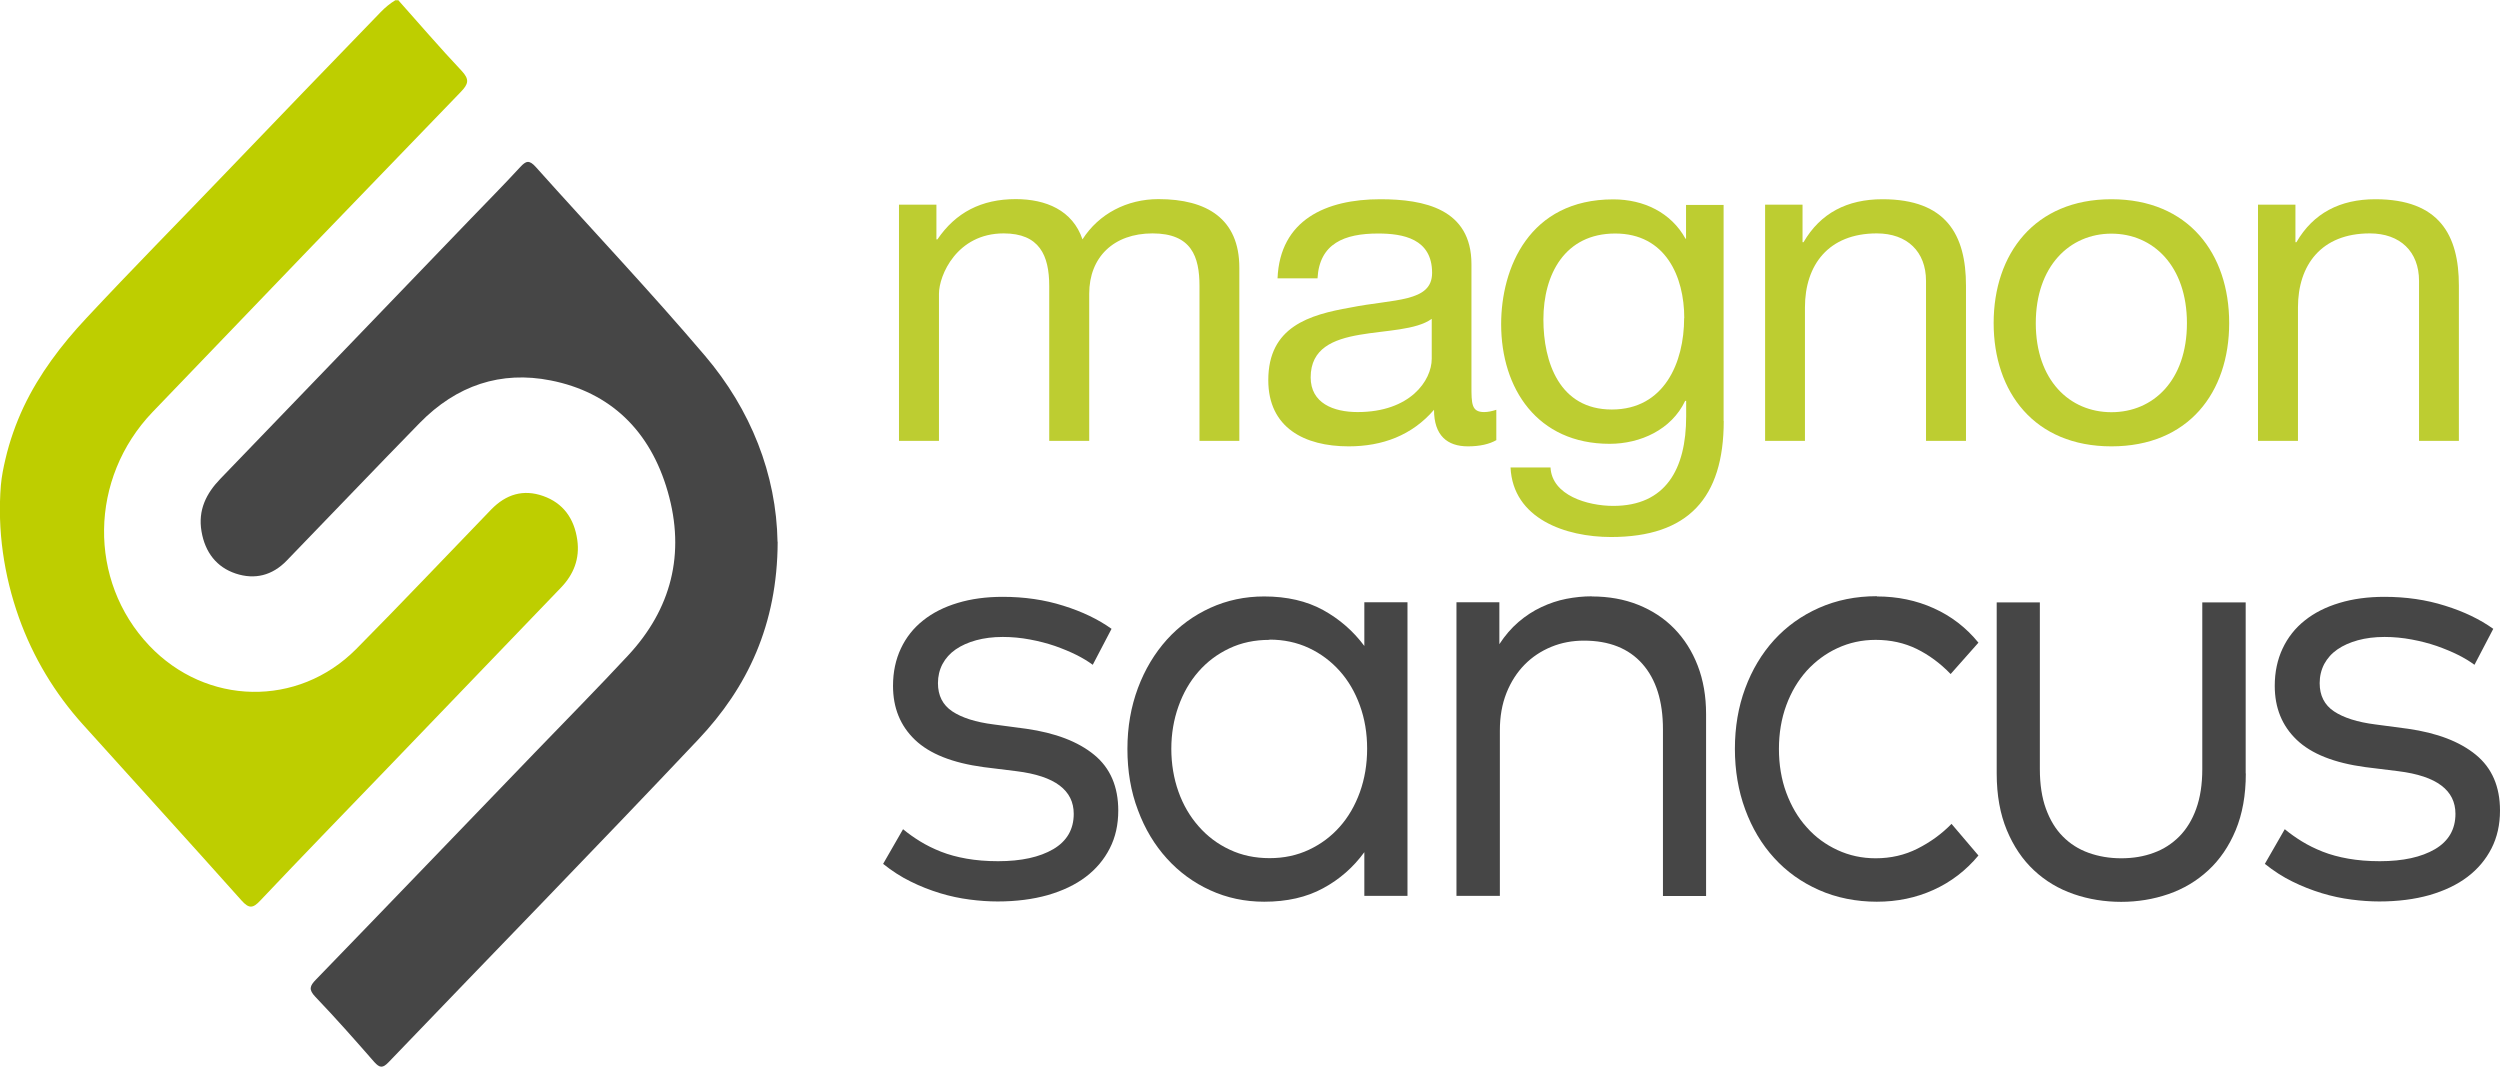 <svg width="150" height="64" viewBox="0 0 150 64" fill="none" xmlns="http://www.w3.org/2000/svg">
<g clip-path="url(#clip0_635_3501)">
<path d="M23.886 0C25.15 1.417 26.391 2.865 27.693 4.244C28.188 4.77 28.104 5.044 27.647 5.516C21.472 11.901 15.312 18.301 9.16 24.716C5.345 28.693 5.269 34.849 8.954 38.735C12.373 42.339 17.87 42.461 21.365 38.949C24.099 36.191 26.771 33.364 29.474 30.568C30.365 29.653 31.401 29.341 32.589 29.76C33.776 30.179 34.454 31.093 34.637 32.396C34.797 33.524 34.416 34.469 33.662 35.253C30.198 38.857 26.733 42.461 23.269 46.065C20.718 48.716 18.145 51.36 15.617 54.034C15.175 54.507 14.939 54.529 14.49 54.027C11.33 50.484 8.132 46.979 4.957 43.451C3.297 41.608 1.987 39.444 1.134 37.051C0.236 34.529 -0.168 31.802 0.053 29.112C0.099 28.579 0.205 28.061 0.327 27.543C0.579 26.461 0.952 25.41 1.416 24.419C2.36 22.43 3.693 20.678 5.162 19.109C7.919 16.152 10.751 13.288 13.538 10.377C16.629 7.147 19.736 3.939 22.843 0.724C23.109 0.45 23.391 0.213 23.718 0.015H23.886V0Z" fill="#BECE00"/>
<path d="M46.66 32.503C46.645 37.486 44.84 41.257 41.893 44.373C35.749 50.88 29.505 57.28 23.315 63.733C22.965 64.099 22.782 64.084 22.454 63.718C21.297 62.392 20.132 61.074 18.921 59.81C18.51 59.375 18.579 59.162 18.959 58.773C23.353 54.24 27.723 49.684 32.102 45.143C33.967 43.208 35.855 41.295 37.69 39.322C40.264 36.556 41.14 33.234 40.066 29.501C39.008 25.813 36.594 23.528 33.046 22.827C30.053 22.232 27.396 23.116 25.18 25.379C22.508 28.114 19.866 30.888 17.201 33.638C16.332 34.537 15.282 34.789 14.147 34.415C12.998 34.034 12.305 33.143 12.091 31.886C11.871 30.606 12.373 29.608 13.218 28.732C18.236 23.535 23.231 18.331 28.241 13.128C29.231 12.099 30.244 11.078 31.211 10.027C31.561 9.646 31.751 9.585 32.14 10.011C35.52 13.79 39 17.463 42.289 21.333C45.053 24.579 46.584 28.465 46.652 32.511L46.66 32.503Z" fill="#464646"/>
<path d="M65.551 39.878C65.284 39.68 64.957 39.482 64.576 39.291C64.195 39.101 63.769 38.926 63.297 38.758C62.825 38.598 62.33 38.469 61.797 38.37C61.264 38.27 60.723 38.217 60.167 38.217C59.574 38.217 59.041 38.286 58.569 38.415C58.096 38.545 57.685 38.728 57.343 38.964C57 39.2 56.741 39.49 56.551 39.84C56.368 40.191 56.277 40.572 56.277 40.99C56.277 41.737 56.566 42.301 57.137 42.682C57.708 43.063 58.538 43.33 59.627 43.467L61.576 43.726C63.327 43.977 64.683 44.495 65.65 45.288C66.617 46.08 67.096 47.2 67.096 48.632C67.096 49.478 66.929 50.232 66.586 50.903C66.244 51.573 65.764 52.145 65.14 52.617C64.515 53.09 63.754 53.448 62.863 53.707C61.972 53.958 60.967 54.088 59.855 54.088C59.322 54.088 58.767 54.05 58.18 53.973C57.594 53.897 57.008 53.775 56.406 53.592C55.812 53.41 55.218 53.181 54.64 52.892C54.061 52.61 53.513 52.252 52.987 51.832L54.183 49.752C54.495 50.011 54.838 50.255 55.211 50.484C55.584 50.712 55.995 50.918 56.459 51.101C56.924 51.284 57.434 51.421 57.998 51.52C58.561 51.619 59.185 51.672 59.886 51.672C61.279 51.672 62.376 51.429 63.198 50.949C64.013 50.469 64.424 49.76 64.424 48.831C64.424 48.122 64.142 47.558 63.579 47.132C63.015 46.705 62.155 46.415 60.982 46.27L59.018 46.027C57.152 45.775 55.782 45.234 54.898 44.389C54.015 43.543 53.581 42.469 53.581 41.151C53.581 40.32 53.741 39.573 54.053 38.91C54.365 38.248 54.807 37.684 55.386 37.227C55.957 36.77 56.65 36.419 57.465 36.175C58.272 35.931 59.17 35.81 60.16 35.81C61.454 35.81 62.673 35.985 63.8 36.343C64.926 36.693 65.893 37.158 66.693 37.73L65.566 39.886L65.551 39.878Z" fill="#464646"/>
<path d="M84.449 53.752H81.86V51.131C81.198 52.038 80.376 52.762 79.386 53.295C78.396 53.836 77.216 54.103 75.853 54.103C74.695 54.103 73.614 53.874 72.617 53.417C71.612 52.96 70.744 52.32 70.013 51.512C69.274 50.697 68.695 49.737 68.277 48.609C67.85 47.489 67.645 46.263 67.645 44.937C67.645 43.611 67.858 42.408 68.277 41.28C68.695 40.16 69.282 39.192 70.013 38.377C70.751 37.562 71.619 36.929 72.617 36.472C73.622 36.015 74.695 35.787 75.853 35.787C77.216 35.787 78.396 36.061 79.386 36.602C80.376 37.15 81.198 37.867 81.86 38.758V36.137H84.449V53.752ZM76.165 38.392C75.282 38.392 74.482 38.56 73.759 38.903C73.035 39.246 72.419 39.71 71.901 40.305C71.383 40.899 70.987 41.592 70.706 42.385C70.424 43.177 70.279 44.03 70.279 44.929C70.279 45.828 70.424 46.705 70.706 47.497C70.987 48.289 71.391 48.983 71.916 49.577C72.434 50.171 73.058 50.644 73.782 50.979C74.505 51.322 75.305 51.489 76.173 51.489C77.041 51.489 77.817 51.322 78.533 50.987C79.249 50.651 79.865 50.194 80.383 49.608C80.901 49.029 81.305 48.328 81.594 47.528C81.883 46.72 82.028 45.851 82.028 44.922C82.028 43.992 81.883 43.124 81.594 42.331C81.305 41.531 80.901 40.838 80.383 40.259C79.865 39.68 79.249 39.215 78.533 38.88C77.817 38.545 77.025 38.377 76.173 38.377L76.165 38.392Z" fill="#464646"/>
<path d="M95.505 35.787C96.525 35.787 97.454 35.954 98.292 36.289C99.129 36.625 99.853 37.097 100.454 37.714C101.056 38.331 101.528 39.071 101.863 39.939C102.198 40.808 102.365 41.775 102.365 42.842V53.76H99.777V43.756C99.777 42.072 99.365 40.762 98.543 39.832C97.721 38.903 96.548 38.438 95.033 38.438C94.34 38.438 93.685 38.56 93.076 38.811C92.467 39.063 91.934 39.413 91.477 39.878C91.02 40.343 90.655 40.907 90.388 41.577C90.122 42.248 89.992 42.994 89.992 43.825V53.752H87.388V36.137H89.962V38.651C90.297 38.133 90.678 37.691 91.112 37.318C91.538 36.952 91.995 36.655 92.482 36.427C92.969 36.198 93.465 36.031 93.975 35.931C94.485 35.832 94.995 35.779 95.505 35.779V35.787Z" fill="#464646"/>
<path d="M112.614 35.787C113.84 35.787 114.982 36.023 116.025 36.495C117.076 36.968 117.967 37.653 118.706 38.56L117.038 40.442C116.414 39.794 115.728 39.291 114.997 38.933C114.259 38.575 113.444 38.392 112.538 38.392C111.716 38.392 110.954 38.56 110.246 38.888C109.538 39.215 108.929 39.672 108.404 40.244C107.886 40.823 107.475 41.509 107.178 42.316C106.881 43.124 106.736 44 106.736 44.937C106.736 45.874 106.881 46.766 107.178 47.566C107.475 48.366 107.878 49.059 108.404 49.638C108.921 50.225 109.538 50.674 110.246 51.002C110.954 51.33 111.716 51.497 112.538 51.497C113.444 51.497 114.282 51.307 115.051 50.918C115.82 50.53 116.505 50.034 117.091 49.432L118.706 51.33C117.952 52.236 117.053 52.922 116.01 53.394C114.967 53.867 113.832 54.103 112.607 54.103C111.381 54.103 110.185 53.867 109.142 53.402C108.091 52.937 107.193 52.297 106.447 51.474C105.701 50.659 105.122 49.684 104.711 48.564C104.299 47.444 104.094 46.232 104.094 44.93C104.094 43.627 104.299 42.415 104.711 41.303C105.122 40.191 105.701 39.223 106.447 38.4C107.193 37.585 108.091 36.937 109.142 36.472C110.193 36.008 111.343 35.772 112.607 35.772L112.614 35.787Z" fill="#464646"/>
<path d="M134.749 46.408C134.749 47.711 134.543 48.846 134.14 49.813C133.736 50.781 133.188 51.581 132.495 52.221C131.802 52.861 131.01 53.333 130.104 53.646C129.198 53.958 128.254 54.111 127.272 54.111C126.289 54.111 125.322 53.958 124.424 53.646C123.518 53.333 122.726 52.861 122.041 52.221C121.355 51.581 120.815 50.781 120.411 49.813C120.008 48.846 119.802 47.711 119.802 46.408V36.145H122.391V46.149C122.391 47.063 122.513 47.863 122.756 48.526C123 49.196 123.335 49.752 123.769 50.187C124.203 50.629 124.721 50.956 125.315 51.169C125.909 51.383 126.563 51.497 127.272 51.497C127.98 51.497 128.627 51.391 129.221 51.169C129.815 50.956 130.325 50.621 130.759 50.187C131.193 49.745 131.536 49.189 131.772 48.526C132.015 47.855 132.137 47.063 132.137 46.149V36.145H134.741V46.408H134.749Z" fill="#464646"/>
<path d="M148.454 39.878C148.188 39.68 147.86 39.482 147.48 39.291C147.099 39.101 146.673 38.926 146.201 38.758C145.728 38.598 145.234 38.469 144.701 38.37C144.168 38.27 143.627 38.217 143.071 38.217C142.477 38.217 141.944 38.286 141.472 38.415C141 38.545 140.589 38.728 140.246 38.964C139.904 39.2 139.645 39.49 139.454 39.84C139.272 40.191 139.18 40.572 139.18 40.99C139.18 41.737 139.47 42.301 140.041 42.682C140.612 43.063 141.442 43.33 142.53 43.467L144.48 43.726C146.231 43.977 147.586 44.495 148.553 45.288C149.52 46.08 150 47.2 150 48.632C150 49.478 149.832 50.232 149.49 50.903C149.147 51.573 148.668 52.145 148.043 52.617C147.419 53.09 146.657 53.448 145.767 53.707C144.876 53.958 143.871 54.088 142.759 54.088C142.226 54.088 141.67 54.05 141.084 53.973C140.497 53.897 139.911 53.775 139.31 53.592C138.716 53.41 138.122 53.181 137.543 52.892C136.964 52.61 136.416 52.252 135.891 51.832L137.086 49.752C137.398 50.011 137.741 50.255 138.114 50.484C138.487 50.712 138.898 50.918 139.363 51.101C139.827 51.284 140.338 51.421 140.901 51.52C141.464 51.619 142.089 51.672 142.789 51.672C144.183 51.672 145.279 51.429 146.102 50.949C146.916 50.469 147.327 49.76 147.327 48.831C147.327 48.122 147.046 47.558 146.482 47.132C145.919 46.705 145.058 46.415 143.886 46.27L141.921 46.027C140.056 45.775 138.685 45.234 137.802 44.389C136.919 43.543 136.485 42.469 136.485 41.151C136.485 40.32 136.645 39.573 136.957 38.91C137.269 38.248 137.711 37.684 138.289 37.227C138.86 36.77 139.553 36.419 140.368 36.175C141.175 35.931 142.074 35.81 143.063 35.81C144.358 35.81 145.576 35.985 146.703 36.343C147.83 36.693 148.797 37.158 149.596 37.73L148.47 39.886L148.454 39.878Z" fill="#464646"/>
<path d="M53.931 12.282H56.185V14.362H56.246C57.343 12.747 58.888 11.947 60.944 11.947C62.749 11.947 64.355 12.61 64.949 14.362C65.931 12.823 67.622 11.947 69.51 11.947C72.411 11.947 74.36 13.128 74.36 16.061V26.453H71.969V17.158C71.969 15.398 71.49 14.004 69.152 14.004C66.815 14.004 65.353 15.436 65.353 17.623V26.453H62.954V17.158C62.954 15.314 62.36 14.004 60.221 14.004C57.404 14.004 56.338 16.526 56.338 17.623V26.453H53.939V12.282" fill="#BDCD31"/>
<path d="M89.794 26.4C89.368 26.651 88.782 26.781 88.074 26.781C86.832 26.781 86.041 26.126 86.041 24.587C84.716 26.126 82.942 26.781 80.916 26.781C78.266 26.781 76.097 25.661 76.097 22.811C76.097 19.604 78.548 18.888 81.023 18.453C83.642 17.928 85.926 18.149 85.926 16.373C85.926 14.316 84.175 14.011 82.683 14.011C80.657 14.011 79.165 14.613 79.051 16.701H76.652C76.797 13.196 79.553 11.954 82.82 11.954C85.439 11.954 88.287 12.526 88.287 15.848V23.139C88.287 24.229 88.287 24.724 89.048 24.724C89.277 24.724 89.528 24.671 89.779 24.587V26.392M85.904 19.131C84.046 20.48 78.64 19.162 78.64 22.644C78.64 24.183 79.995 24.724 81.457 24.724C84.609 24.724 85.904 22.834 85.904 21.524V19.131Z" fill="#BDCD31"/>
<path d="M103.424 25.257C103.424 29.89 101.277 32.221 96.662 32.221C93.929 32.221 90.777 31.124 90.632 28.046H93.031C93.114 29.722 95.254 30.354 96.799 30.354C99.929 30.354 101.17 28.16 101.17 24.983V24.053H101.109C100.294 25.775 98.429 26.629 96.579 26.629C92.239 26.629 90.069 23.314 90.069 19.451C90.069 16.099 91.736 11.962 96.799 11.962C98.627 11.962 100.264 12.754 101.132 14.324H101.162V12.297H103.416V25.265M101.056 19.086C101.056 16.587 99.929 14.011 96.914 14.011C93.898 14.011 92.604 16.45 92.604 19.169C92.604 21.714 93.556 24.571 96.708 24.571C99.86 24.571 101.048 21.745 101.048 19.093L101.056 19.086Z" fill="#BDCD31"/>
<path d="M105.898 12.282H108.152V14.53H108.213C109.226 12.785 110.832 11.954 112.949 11.954C116.779 11.954 117.959 14.095 117.959 17.135V26.453H115.561V16.853C115.561 15.101 114.434 14.004 112.607 14.004C109.706 14.004 108.297 15.901 108.297 18.446V26.453H105.906V12.282" fill="#BDCD31"/>
<path d="M126.685 11.954C131.307 11.954 133.751 15.215 133.751 19.383C133.751 23.55 131.307 26.781 126.685 26.781C122.063 26.781 119.619 23.528 119.619 19.383C119.619 15.238 122.071 11.954 126.685 11.954ZM126.685 24.732C129.198 24.732 131.216 22.819 131.216 19.39C131.216 15.962 129.19 14.019 126.685 14.019C124.18 14.019 122.147 15.97 122.147 19.39C122.147 22.811 124.173 24.732 126.685 24.732Z" fill="#BDCD31"/>
<path d="M135.472 12.282H137.726V14.53H137.787C138.799 12.785 140.406 11.954 142.523 11.954C146.353 11.954 147.533 14.095 147.533 17.135V26.453H145.142V16.853C145.142 15.101 144.015 14.004 142.188 14.004C139.279 14.004 137.878 15.901 137.878 18.446V26.453H135.48V12.282" fill="#BDCD31"/>
</g>
<defs>
<clipPath id="clip0_635_3501">
<rect width="150" height="64" fill="white"/>
</clipPath>
</defs>
</svg>
